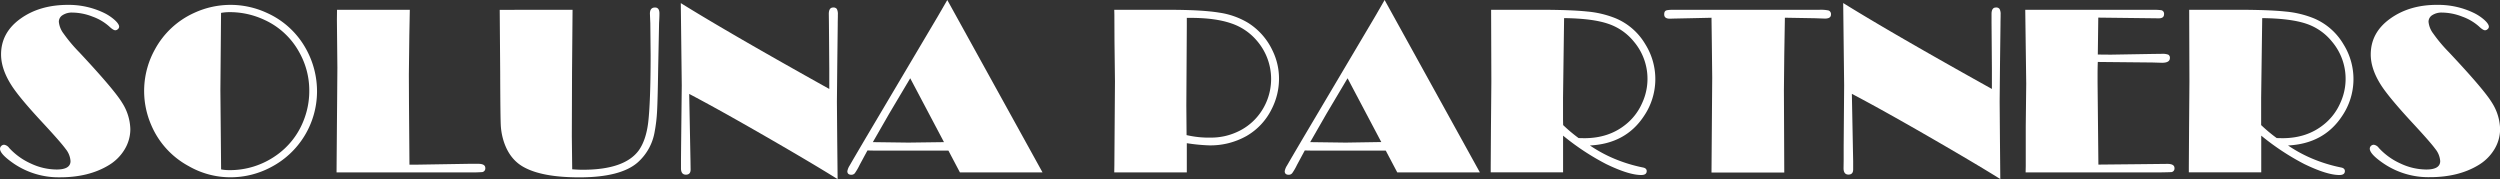 <svg xmlns="http://www.w3.org/2000/svg" viewBox="0 0 1056.09 75.64"><rect x="0" y="0" width="1056.09" height="75.64" fill="#333333" stroke="none"/><defs><style>.cls-1{fill:#fff;}</style></defs><g id="レイヤー_2" data-name="レイヤー 2"><g id="レイヤー_1-2" data-name="レイヤー 1"><path class="cls-1" d="M1.76,61.15A3.24,3.24,0,0,1,3.88,62.5a28,28,0,0,0,9.23,6.62A25.87,25.87,0,0,0,23.9,71.61q5.9,0,5.89-3.57a9,9,0,0,0-2.06-5.11q-2.06-2.85-9.86-11.25Q8,41.06,4.78,35.93.46,29.14.45,23q0-9.26,8.26-15.15,8.1-5.79,20-5.79A34.4,34.4,0,0,1,43.93,5.44a19.8,19.8,0,0,1,4.51,3c1.26,1.15,1.89,2.1,1.89,2.87a1.38,1.38,0,0,1-.53,1,1.62,1.62,0,0,1-1.08.48c-.58,0-1.41-.52-2.52-1.56A21.46,21.46,0,0,0,39.05,7a23.92,23.92,0,0,0-8.5-1.69,7.12,7.12,0,0,0-4.1,1.09,3.25,3.25,0,0,0-1.59,2.79,9.71,9.71,0,0,0,2,5,63.9,63.9,0,0,0,6.64,7.9Q48.27,37.9,51.58,43.38a21.7,21.7,0,0,1,3.48,11.17,16.49,16.49,0,0,1-2.47,8.66,19.42,19.42,0,0,1-6.84,6.69q-8.36,5-20.39,5A33.72,33.72,0,0,1,5.89,69.15Q0,65.11,0,62.86a1.67,1.67,0,0,1,.53-1.19A1.68,1.68,0,0,1,1.76,61.15Z"/><path class="cls-1" d="M97.38,2.06a36.59,36.59,0,0,1,15.35,3.38,35.3,35.3,0,0,1,16.61,15.34,36.85,36.85,0,0,1,4.58,18.07,36.11,36.11,0,0,1-19.63,31.86,36.29,36.29,0,0,1-16.91,4.18,35.31,35.31,0,0,1-17.71-4.74A35.38,35.38,0,0,1,63.81,52.64a36.08,36.08,0,0,1,1.66-31.81A35.47,35.47,0,0,1,81.93,5.49,36.58,36.58,0,0,1,97.38,2.06Zm-4,3.38L93.1,38.2l.25,27.22.05,6.14a18.23,18.23,0,0,0,3.28.31,33.83,33.83,0,0,0,19.88-6.14,32.14,32.14,0,0,0,11.57-14.5,33.72,33.72,0,0,0,2.52-12.83,32.84,32.84,0,0,0-4.23-16.31,31.75,31.75,0,0,0-14.6-13.64A34.41,34.41,0,0,0,97,5.13,20.36,20.36,0,0,0,93.4,5.44Z"/><path class="cls-1" d="M173.12,4.13l-.2,10.51-.2,16.76.05,12.23.2,25.92,3.62,0,21.5-.35,3.92,0c2,0,3,.59,3,1.78a1.57,1.57,0,0,1-1.61,1.74c-.24,0-1,.07-2.31.1H142.17l.15-19.12.1-11.73.1-13.28-.2-20.24.05-4.32Z"/><path class="cls-1" d="M241.87,4.13l-.22,26.07-.09,27.37.16,13.94c1.71.14,3.2.2,4.47.2q17.67,0,23.66-8.2c2-2.82,3.4-6.82,4-12s1-14.6,1-28.26l-.13-13.34-.17-4.12c0-1.75.71-2.62,2.14-2.62,1.26,0,1.88.84,1.88,2.52,0,1-.05,2.3-.15,4l-.4,20.08q-.19,12.69-.45,17.24a64.14,64.14,0,0,1-1,8.53,22.19,22.19,0,0,1-7.19,13.08q-7.2,6.3-24.66,6.3-15.3,0-23.1-4.13-6.15-3.18-8.71-10.72a27.16,27.16,0,0,1-1.36-7.15q-.19-3.68-.25-22.39l-.2-26.37Z"/><path class="cls-1" d="M350.32,37.58V29.16l-.1-13.35-.05-6.09-.05-3.83c0-1.81.62-2.72,1.86-2.72a1.74,1.74,0,0,1,1.54.63,4.7,4.7,0,0,1,.42,2.39v.7c0,.71-.05,1.87-.05,3.48l-.2,17-.15,15.55.13,16.35.17,16.41q-10.36-6.49-30.34-18t-32.36-18l.05,2.47.5,26,.05,3.47c0,1.45-.67,2.17-2,2.17s-2.07-.89-2.07-2.67l0-3.52.05-5.69L288,36.08l-.41-34.77Q308,14,350.32,37.58Z"/><path class="cls-1" d="M400.17,0,440.4,72.82H405.5l-4.86-9.21H383.79l-14.85,0-2.5-.05-3.32,6.15a23.46,23.46,0,0,1-2,3.45,1.86,1.86,0,0,1-1.45.67c-1.15,0-1.72-.51-1.72-1.51a6.68,6.68,0,0,1,1-2.44q1-1.78,6.87-11.75L396.24,6.79ZM384.51,33.06l-8.79,14.79-7,12.19,15,.2,15.05-.2Z"/><path class="cls-1" d="M501.35,60.49V61.9l0,9.66v1.26H470.7l.05-3.07L471,34.37l-.2-16.81-.05-11.42-.05-2h23q14.08,0,21.36,1.2a32.76,32.76,0,0,1,12.21,4.33,27.73,27.73,0,0,1,10.26,11.63,26.87,26.87,0,0,1,2.77,11.93,28.07,28.07,0,0,1-3.12,12.88,26.68,26.68,0,0,1-10.54,11.3,31,31,0,0,1-15.78,4A75.24,75.24,0,0,1,501.35,60.49Zm0-52.94v3.37l-.2,33.62.1,12.53a41.46,41.46,0,0,0,10.31,1.06,26.11,26.11,0,0,0,10.77-2.27A24,24,0,0,0,531,49.47a24.72,24.72,0,0,0,0-32.21,24.19,24.19,0,0,0-10.92-7.4q-6.69-2.31-17.21-2.31Z"/><path class="cls-1" d="M584.91,0l40.24,72.82h-34.9l-4.86-9.21H568.54l-14.85,0-2.51-.05-3.31,6.15a23.17,23.17,0,0,1-2,3.45,1.86,1.86,0,0,1-1.44.67c-1.15,0-1.72-.51-1.72-1.51a6.49,6.49,0,0,1,1-2.44q1-1.78,6.87-11.75L581,6.79ZM569.26,33.06l-8.79,14.79-7,12.19,15,.2L583.5,60Z"/><path class="cls-1" d="M671.64,61.45a58.36,58.36,0,0,0,10.43,5.65,64.16,64.16,0,0,0,12,3.66c1,.2,1.56.7,1.56,1.51,0,1.11-.77,1.66-2.31,1.66q-5.28,0-14.83-4.63a104.15,104.15,0,0,1-18.19-12v2.06l0,8.56v4.88H629.73V70.56l.1-16.41L630,34.52l-.1-30.39H650.1q13.57,0,20.52.75A41.87,41.87,0,0,1,682.43,7.7,26.31,26.31,0,0,1,695,18.62a27.76,27.76,0,0,1-.5,30.35Q686.82,60.7,671.64,61.45Zm-4.78-3.12,2.41.05q10.37,0,17.49-5.79a23.75,23.75,0,0,0,6.94-9.06,24.32,24.32,0,0,0-3.47-25.92,23.54,23.54,0,0,0-11-7.6Q672.7,7.8,660.73,7.65l-.45,33.72v9.11l.05,2.36A64.73,64.73,0,0,0,666.86,58.33Z"/><path class="cls-1" d="M754,7.5l-.26,15.75-.15,15,.15,34.62H723l.3-40.11-.15-13.64L723,7.5l-6.65.15-9.51.2-1.41.05c-1.61,0-2.41-.6-2.41-1.81s.46-1.68,1.41-1.81a16.73,16.73,0,0,1,2.46-.15h61.75a15.9,15.9,0,0,1,3.83.3,1.64,1.64,0,0,1,1,1.71c0,1.14-.85,1.71-2.56,1.71l-4.38-.15L755,7.5Z"/><path class="cls-1" d="M841.45,37.58V29.16l-.1-13.35-.05-6.09,0-3.83c0-1.81.62-2.72,1.86-2.72a1.74,1.74,0,0,1,1.54.63,4.68,4.68,0,0,1,.43,2.39v.7c0,.71-.05,1.87-.05,3.48l-.21,17-.15,15.55.13,16.35L845,75.64q-10.38-6.49-30.35-18t-32.36-18l.05,2.47.5,26,0,3.47c0,1.45-.67,2.17-2,2.17s-2.06-.89-2.06-2.67l.05-3.52,0-5.69.2-25.82-.4-34.77Q799.1,14,841.45,37.58Z"/><path class="cls-1" d="M886.19,26.17c-.07,1.54-.1,3.42-.1,5.64v3l.35,34.72,17.06-.17,12.08-.13c2,0,3,.59,3,1.79A1.53,1.53,0,0,1,917,72.72c-.23,0-1.63.07-4.17.1H855.69l.06-2.62,0-16.8.2-18-.41-31.25h53.35a27.38,27.38,0,0,1,4.08.15A1.51,1.51,0,0,1,914.17,6c0,1.16-.73,1.74-2.21,1.74h-.35l-25.22-.3-.2,15.6,5.49.05,17.61-.3,3.88-.05a7.19,7.19,0,0,1,2.79.35,1.47,1.47,0,0,1,.68,1.43c0,1.33-1.11,2-3.32,2l-4-.12Z"/><path class="cls-1" d="M966.55,61.45A58.36,58.36,0,0,0,977,67.1a64.39,64.39,0,0,0,12,3.66c1,.2,1.56.7,1.56,1.51,0,1.11-.77,1.66-2.31,1.66q-5.28,0-14.83-4.63a104.15,104.15,0,0,1-18.19-12v2.06l0,8.56v4.88H924.64V70.56l.1-16.41.15-19.63-.1-30.39H945q13.57,0,20.52.75A42,42,0,0,1,977.35,7.7a26.33,26.33,0,0,1,12.57,10.92,27.76,27.76,0,0,1-.5,30.35Q981.72,60.7,966.55,61.45Zm-4.78-3.12,2.42.05q10.35,0,17.48-5.79a23.75,23.75,0,0,0,6.94-9.06,24.32,24.32,0,0,0-3.47-25.92A23.51,23.51,0,0,0,974.19,10Q967.6,7.8,955.64,7.65l-.45,33.72v9.11l0,2.36A64.73,64.73,0,0,0,961.77,58.33Z"/><path class="cls-1" d="M1002.8,61.15a3.22,3.22,0,0,1,2.11,1.35,28.13,28.13,0,0,0,9.24,6.62,25.87,25.87,0,0,0,10.79,2.49q5.89,0,5.89-3.57a9.09,9.09,0,0,0-2.06-5.11q-2.07-2.85-9.87-11.25-9.81-10.62-13.08-15.75-4.34-6.8-4.33-12.93,0-9.26,8.25-15.15t20-5.79A34.41,34.41,0,0,1,1045,5.44a19.8,19.8,0,0,1,4.51,3c1.25,1.15,1.88,2.1,1.88,2.87a1.35,1.35,0,0,1-.53,1,1.6,1.6,0,0,1-1.08.48c-.57,0-1.41-.52-2.51-1.56A21.56,21.56,0,0,0,1040.09,7a24,24,0,0,0-8.51-1.69,7.16,7.16,0,0,0-4.1,1.09,3.26,3.26,0,0,0-1.58,2.79,9.71,9.71,0,0,0,2,5,63,63,0,0,0,6.64,7.9q14.8,15.75,18.12,21.23a21.68,21.68,0,0,1,3.47,11.17,16.48,16.48,0,0,1-2.46,8.66,19.53,19.53,0,0,1-6.85,6.69q-8.35,5-20.38,5a33.72,33.72,0,0,1-19.47-5.74q-5.89-4-5.89-6.29a1.66,1.66,0,0,1,.52-1.19A1.72,1.72,0,0,1,1002.8,61.15Z"/></g></g></svg>
